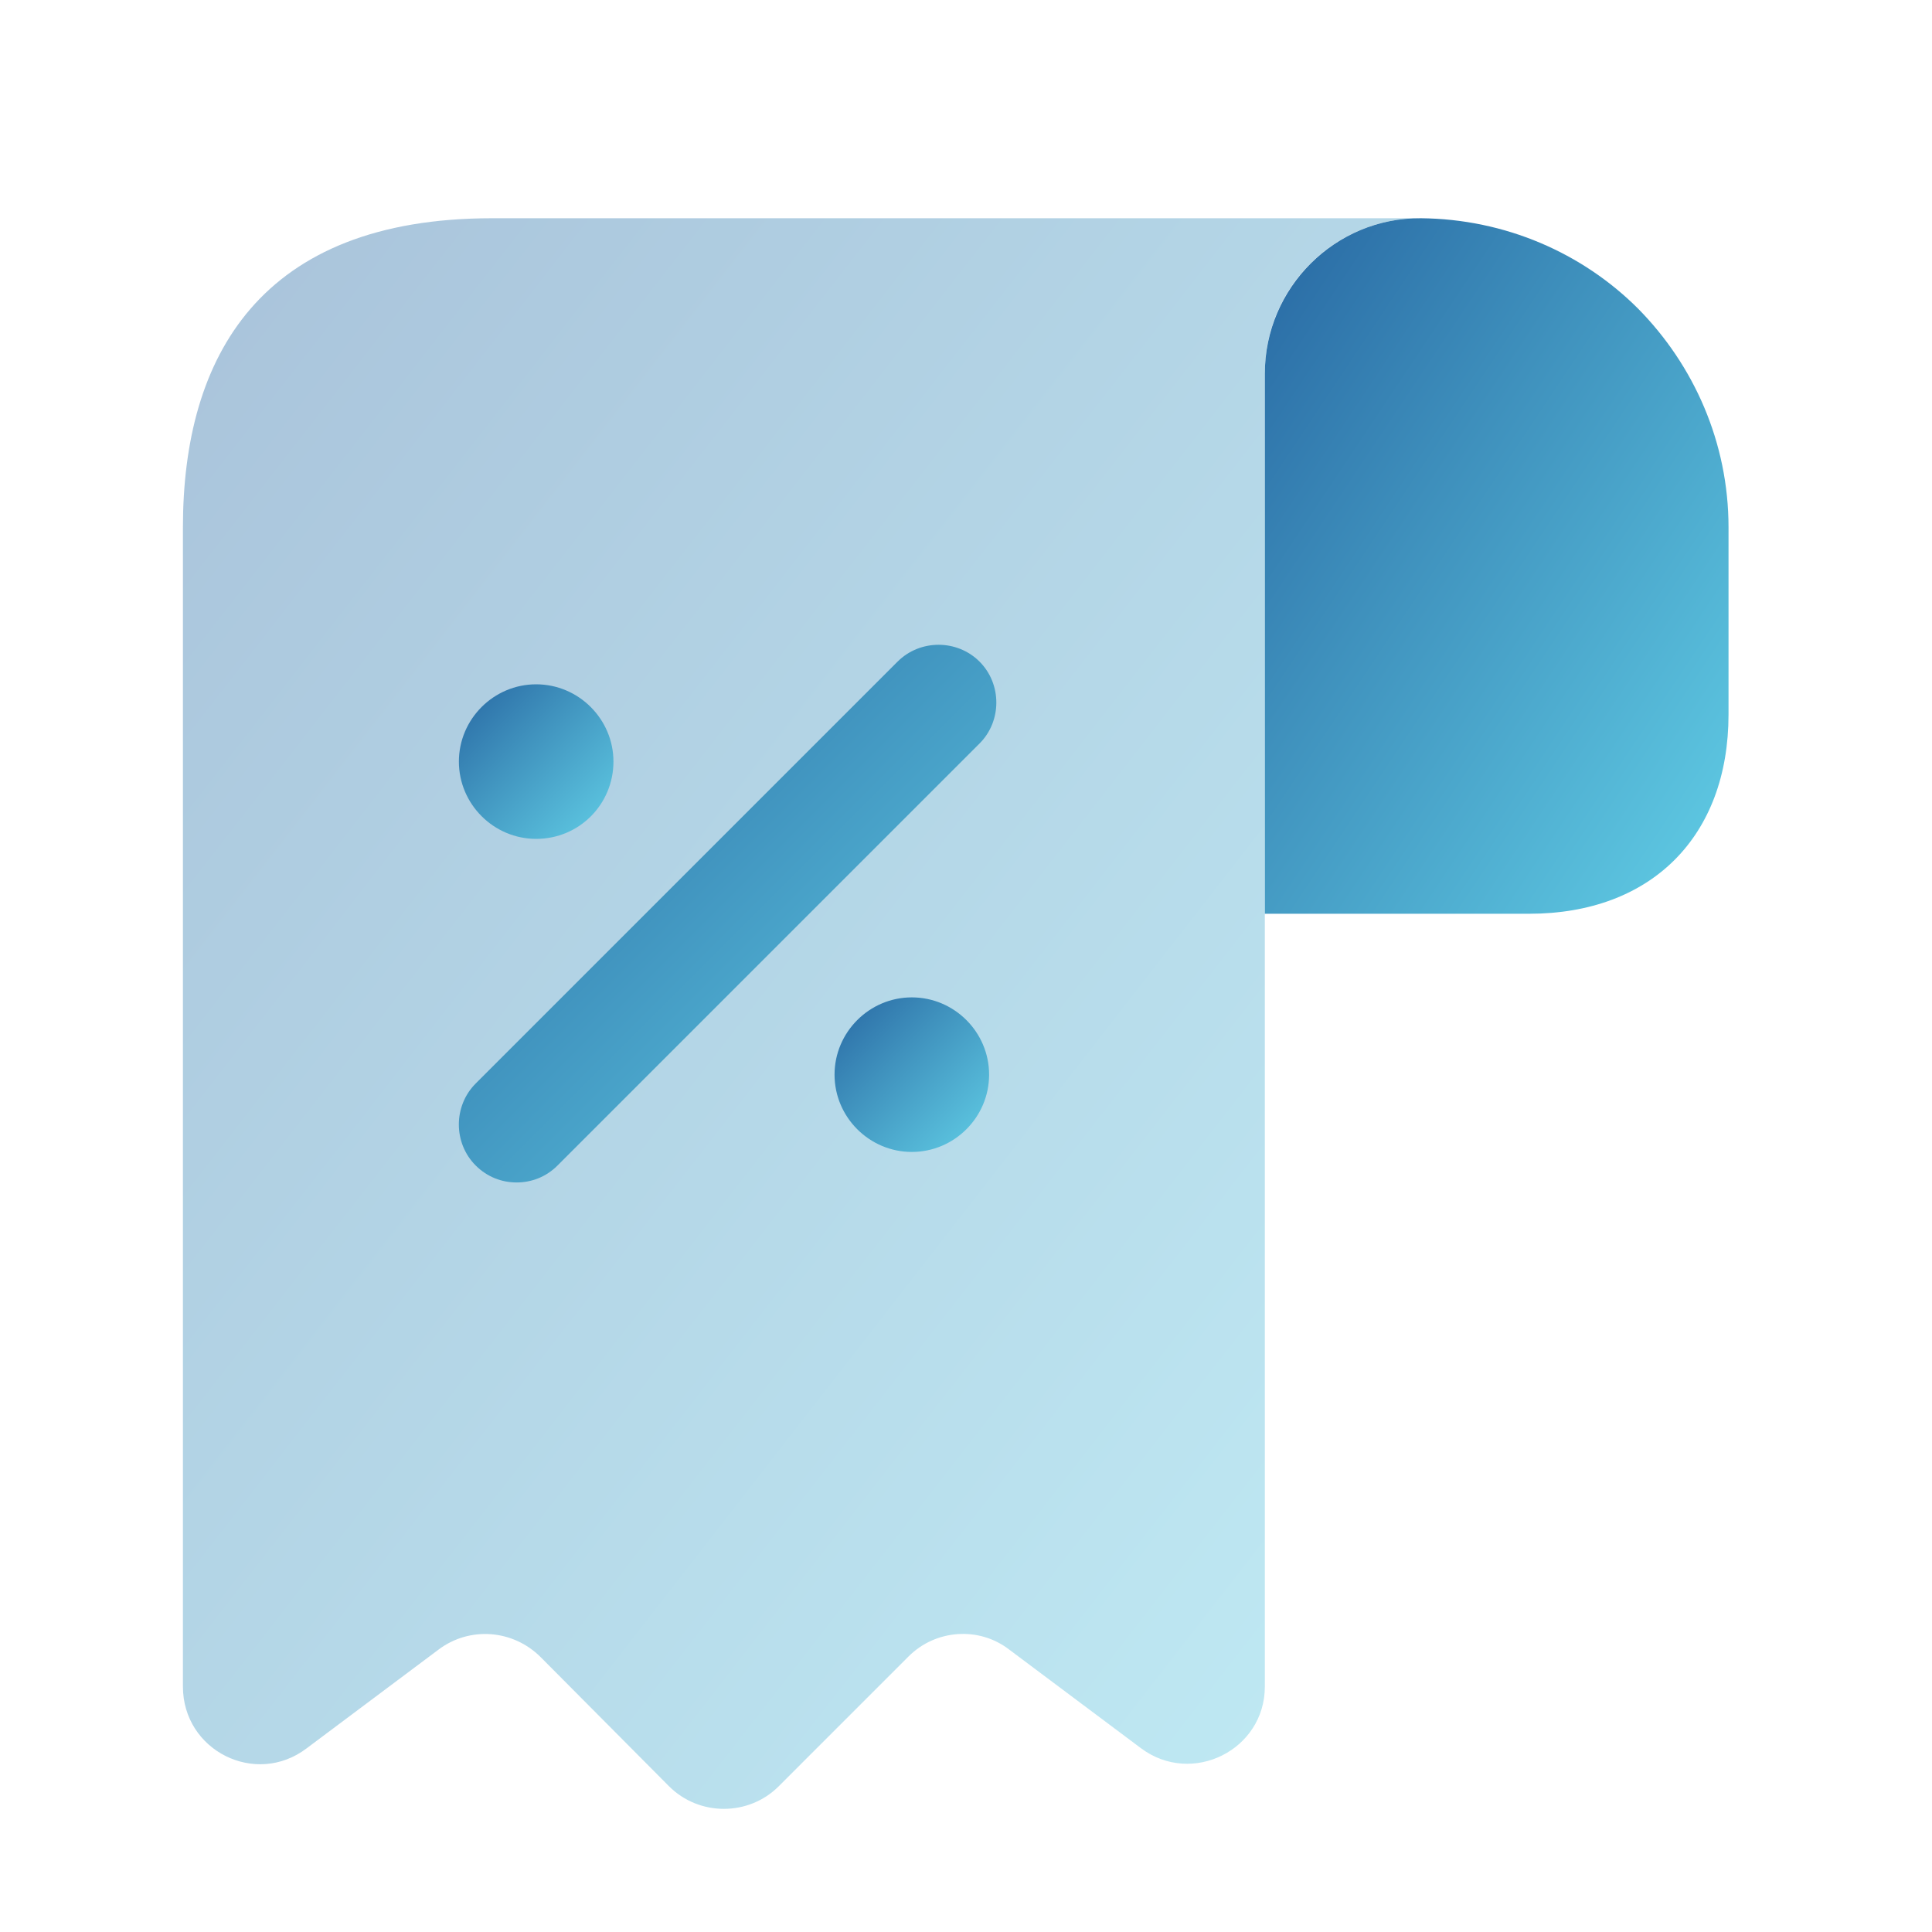 <svg width="25" height="25" viewBox="0 0 25 25" fill="none" xmlns="http://www.w3.org/2000/svg">
<g id="receipt-discount-svgrepo-com 1">
<path id="Vector" d="M22.367 6.824V9.244C22.367 10.824 21.367 11.824 19.787 11.824H16.367V4.834C16.367 3.724 17.277 2.814 18.387 2.824C19.477 2.834 20.477 3.274 21.197 3.994C21.917 4.724 22.367 5.724 22.367 6.824Z" fill="url(#paint0_linear_170_2101)"/>
<path id="Vector_2" opacity="0.4" d="M2.367 7.824V21.824C2.367 22.654 3.307 23.124 3.967 22.624L5.677 21.344C6.077 21.044 6.637 21.084 6.997 21.444L8.657 23.114C9.047 23.504 9.687 23.504 10.077 23.114L11.757 21.434C12.107 21.084 12.667 21.044 13.057 21.344L14.767 22.624C15.427 23.114 16.367 22.644 16.367 21.824V4.824C16.367 3.724 17.267 2.824 18.367 2.824H7.367H6.367C3.367 2.824 2.367 4.614 2.367 6.824V7.824Z" fill="url(#paint1_linear_170_2101)"/>
<path id="Vector_3" d="M11.799 12.906C11.249 12.906 10.799 13.356 10.799 13.906C10.799 14.456 11.249 14.906 11.799 14.906C12.349 14.906 12.799 14.456 12.799 13.906C12.799 13.356 12.349 12.906 11.799 12.906Z" fill="url(#paint2_linear_170_2101)"/>
<path id="Vector_4" d="M6.938 10.855C7.497 10.855 7.938 10.405 7.938 9.855C7.938 9.305 7.487 8.855 6.938 8.855C6.388 8.855 5.938 9.305 5.938 9.855C5.938 10.405 6.388 10.855 6.938 10.855Z" fill="url(#paint3_linear_170_2101)"/>
<path id="Vector_5" d="M12.675 8.561C12.385 8.271 11.905 8.271 11.615 8.561L6.155 14.021C5.865 14.311 5.865 14.791 6.155 15.081C6.305 15.231 6.495 15.301 6.685 15.301C6.875 15.301 7.065 15.231 7.215 15.081L12.675 9.621C12.965 9.331 12.965 8.851 12.675 8.561Z" fill="url(#paint4_linear_170_2101)"/>
</g>
<defs>
<linearGradient id="paint0_linear_170_2101" x1="16.367" y1="2.824" x2="24.675" y2="8.363" gradientUnits="userSpaceOnUse">
<stop stop-color="#2868A3"/>
<stop offset="0.391" stop-color="#3F91BD"/>
<stop offset="1" stop-color="#61CEE6"/>
</linearGradient>
<linearGradient id="paint1_linear_170_2101" x1="2.367" y1="2.824" x2="22.314" y2="18.33" gradientUnits="userSpaceOnUse">
<stop stop-color="#2868A3"/>
<stop offset="0.391" stop-color="#3F91BD"/>
<stop offset="1" stop-color="#61CEE6"/>
</linearGradient>
<linearGradient id="paint2_linear_170_2101" x1="10.799" y1="12.906" x2="12.799" y2="14.906" gradientUnits="userSpaceOnUse">
<stop stop-color="#2868A3"/>
<stop offset="0.391" stop-color="#3F91BD"/>
<stop offset="1" stop-color="#61CEE6"/>
</linearGradient>
<linearGradient id="paint3_linear_170_2101" x1="5.938" y1="8.855" x2="7.938" y2="10.855" gradientUnits="userSpaceOnUse">
<stop stop-color="#2868A3"/>
<stop offset="0.391" stop-color="#3F91BD"/>
<stop offset="1" stop-color="#61CEE6"/>
</linearGradient>
<linearGradient id="paint4_linear_170_2101" x1="5.938" y1="8.344" x2="12.895" y2="15.299" gradientUnits="userSpaceOnUse">
<stop stop-color="#2868A3"/>
<stop offset="0.391" stop-color="#3F91BD"/>
<stop offset="1" stop-color="#61CEE6"/>
</linearGradient>
</defs>
</svg>
